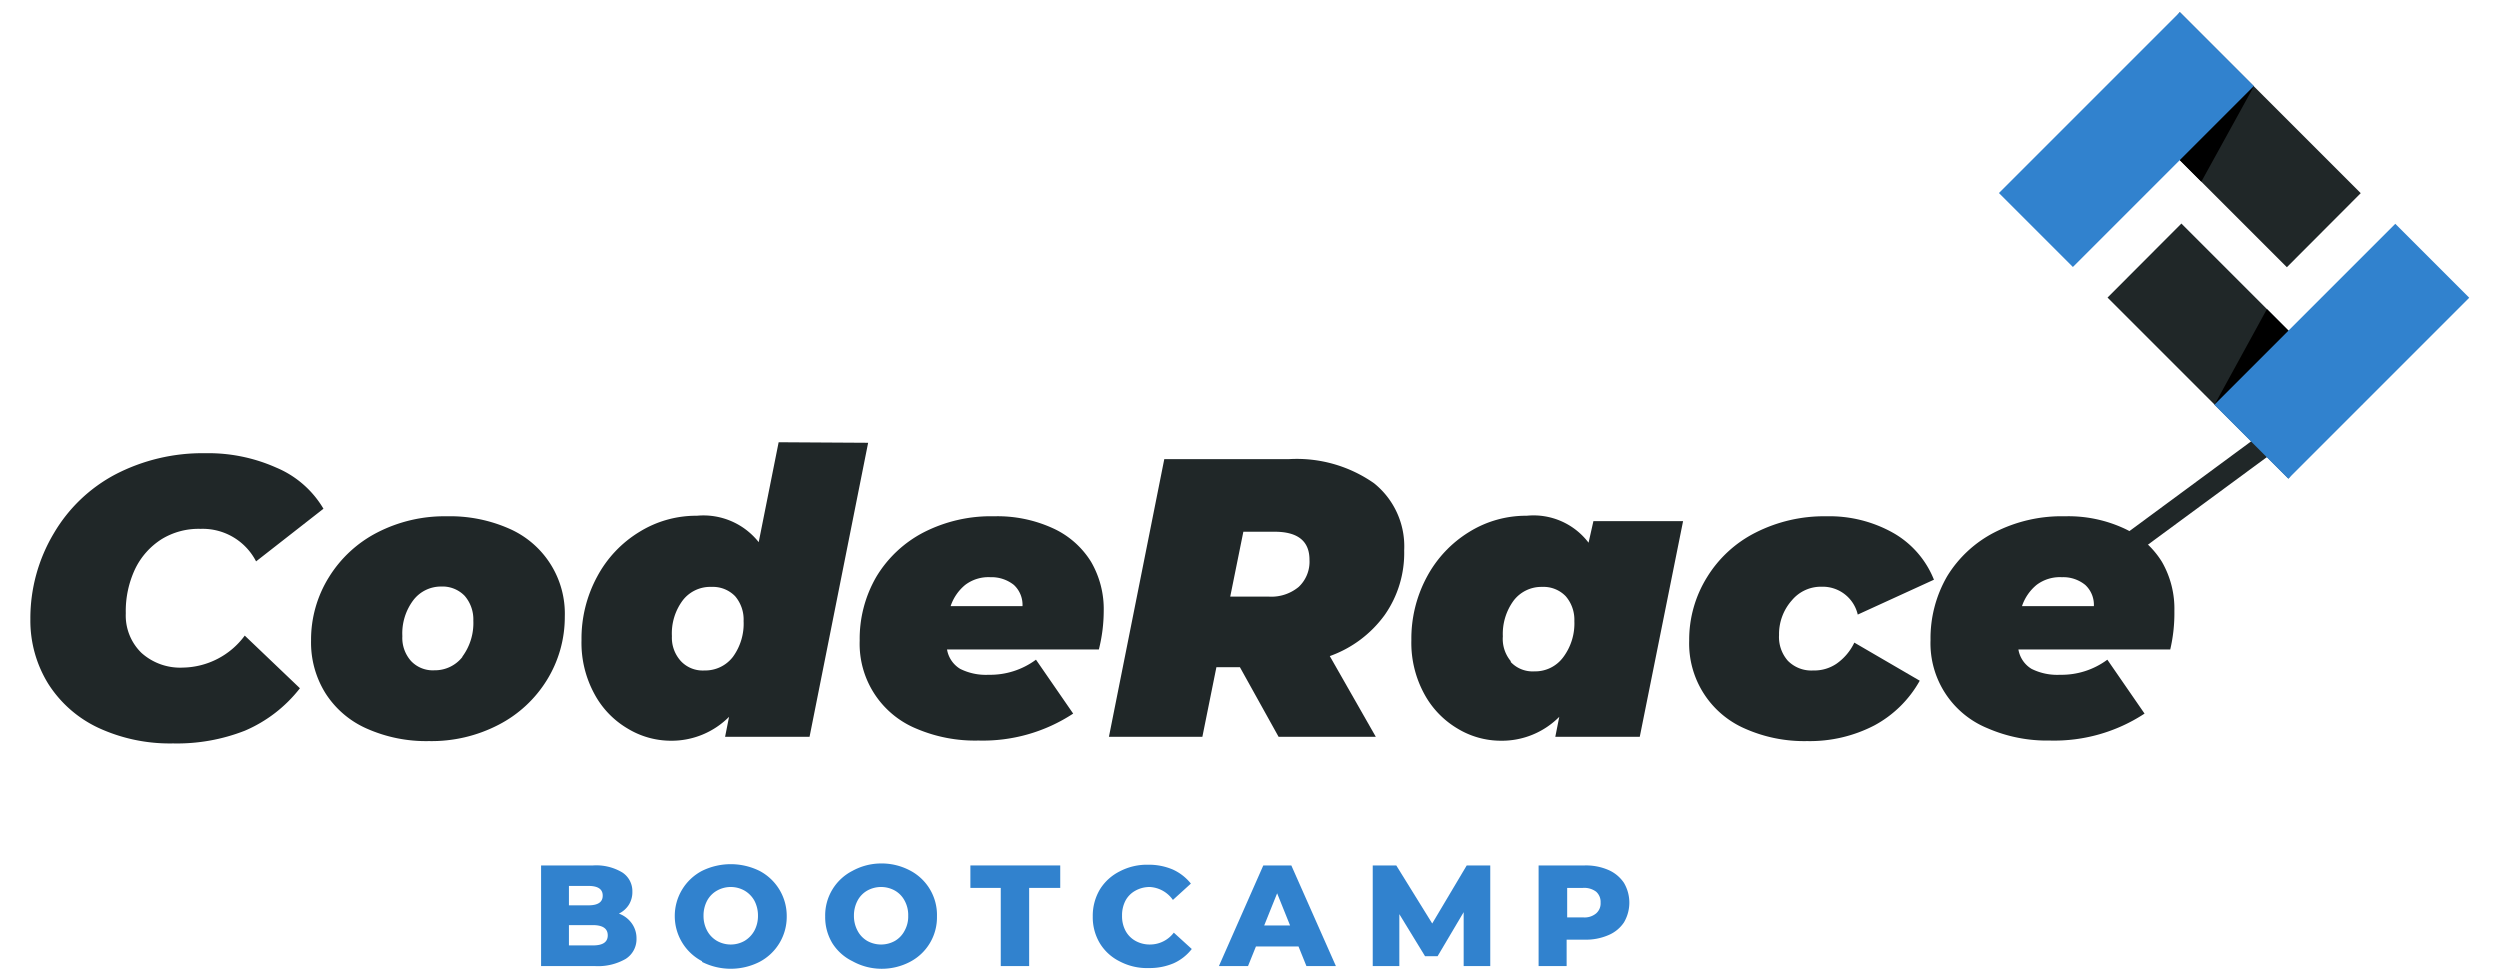 <svg id="Layer_1" data-name="Layer 1" xmlns="http://www.w3.org/2000/svg" viewBox="0 0 139.12 54.54"><defs><style>.cls-1{fill:#202728;}.cls-2{fill:#3182ce;}</style></defs><title>coderace-logo</title><path class="cls-1" d="M5.47,40.5a6.63,6.63,0,0,1-2.78-2.44,6.68,6.68,0,0,1-1-3.6A9.22,9.22,0,0,1,3,29.67,8.66,8.66,0,0,1,6.42,26.4a10.53,10.53,0,0,1,5-1.18,9.29,9.29,0,0,1,3.95.8A5.53,5.53,0,0,1,18,28.31l-3.75,2.93a3.34,3.34,0,0,0-3.09-1.81A3.94,3.94,0,0,0,9,30a4.05,4.05,0,0,0-1.48,1.66A5.5,5.5,0,0,0,7,34.13a2.9,2.9,0,0,0,.87,2.2,3.22,3.22,0,0,0,2.31.82,4.36,4.36,0,0,0,3.44-1.78l3.07,2.93a7.73,7.73,0,0,1-3.06,2.36,10.33,10.33,0,0,1-4,.71A9.46,9.46,0,0,1,5.47,40.5Z"/><path class="cls-1" d="M20.4,40.54a5.21,5.21,0,0,1-2.28-1.95,5.32,5.32,0,0,1-.81-2.94,6.58,6.58,0,0,1,1-3.54A6.83,6.83,0,0,1,21,29.63a8.18,8.18,0,0,1,3.87-.9,8.14,8.14,0,0,1,3.47.69,5.16,5.16,0,0,1,3.09,4.89,6.67,6.67,0,0,1-1,3.54,6.83,6.83,0,0,1-2.68,2.48,8.08,8.08,0,0,1-3.88.91A8.12,8.12,0,0,1,20.4,40.54Zm5.33-4a3.13,3.13,0,0,0,.61-2,2,2,0,0,0-.48-1.38,1.71,1.71,0,0,0-1.31-.52A1.93,1.93,0,0,0,23,33.4a3.07,3.07,0,0,0-.61,2,1.93,1.93,0,0,0,.48,1.38,1.66,1.66,0,0,0,1.31.52A1.94,1.94,0,0,0,25.73,36.56Z"/><path class="cls-1" d="M48.31,24.64,45.05,41h-4.7l.22-1.11a4.51,4.51,0,0,1-3.25,1.33,4.64,4.64,0,0,1-2.38-.67,4.94,4.94,0,0,1-1.86-1.93,5.94,5.94,0,0,1-.72-3,7.24,7.24,0,0,1,.87-3.53,6.48,6.48,0,0,1,2.35-2.49,6,6,0,0,1,3.2-.9,3.92,3.92,0,0,1,3.44,1.47l1.11-5.56ZM37.89,36.79a1.66,1.66,0,0,0,1.31.52,1.94,1.94,0,0,0,1.58-.75,3.13,3.13,0,0,0,.6-2,2,2,0,0,0-.47-1.38,1.72,1.72,0,0,0-1.31-.52A1.93,1.93,0,0,0,38,33.4a3.07,3.07,0,0,0-.61,2A1.93,1.93,0,0,0,37.89,36.79Z"/><path class="cls-1" d="M61.15,36.14H52.7a1.56,1.56,0,0,0,.73,1.08,3.19,3.19,0,0,0,1.59.33,4.28,4.28,0,0,0,2.63-.84l2.07,3a9.15,9.15,0,0,1-5.27,1.5A8.31,8.31,0,0,1,51,40.55a5.1,5.1,0,0,1-3.16-4.9,6.88,6.88,0,0,1,.93-3.56,6.63,6.63,0,0,1,2.64-2.47,8.2,8.2,0,0,1,3.91-.89,7.41,7.41,0,0,1,3.28.67,4.86,4.86,0,0,1,2.12,1.87A5.23,5.23,0,0,1,61.42,34,8.83,8.83,0,0,1,61.15,36.14Zm-7.44-3.59a2.6,2.6,0,0,0-.81,1.18h4a1.51,1.51,0,0,0-.48-1.18,2,2,0,0,0-1.31-.43A2.14,2.14,0,0,0,53.71,32.55Z"/><path class="cls-1" d="M77.05,34.23A6.45,6.45,0,0,1,74,36.51L76.56,41H71.15L69,37.13H67.69L66.91,41h-5.2l3.08-15.45h6.93a7.49,7.49,0,0,1,4.74,1.34,4.5,4.5,0,0,1,1.68,3.74A6,6,0,0,1,77.05,34.23Zm-6.12-4.64H69.19l-.73,3.61H70.6a2.38,2.38,0,0,0,1.67-.54,1.92,1.92,0,0,0,.6-1.51C72.87,30.11,72.22,29.59,70.93,29.59Z"/><path class="cls-1" d="M93.66,29,91.25,41h-4.7l.22-1.11a4.5,4.5,0,0,1-3.26,1.33,4.65,4.65,0,0,1-2.39-.67,5,5,0,0,1-1.86-1.93,5.94,5.94,0,0,1-.72-3,7.24,7.24,0,0,1,.87-3.53,6.55,6.55,0,0,1,2.35-2.49,6,6,0,0,1,3.2-.9,3.84,3.84,0,0,1,3.44,1.5L88.67,29Zm-9.59,7.84a1.67,1.67,0,0,0,1.31.52A1.94,1.94,0,0,0,87,36.56a3.13,3.13,0,0,0,.61-2,2,2,0,0,0-.48-1.38,1.71,1.71,0,0,0-1.31-.52,1.94,1.94,0,0,0-1.58.75,3.13,3.13,0,0,0-.61,2A1.93,1.93,0,0,0,84.07,36.79Z"/><path class="cls-1" d="M97.09,40.54A5.16,5.16,0,0,1,94,35.65a6.59,6.59,0,0,1,1-3.54,6.71,6.71,0,0,1,2.71-2.48,8.43,8.43,0,0,1,3.93-.9,7.24,7.24,0,0,1,3.74.94,5.21,5.21,0,0,1,2.24,2.59l-4.24,1.94a2,2,0,0,0-2-1.55,2.1,2.1,0,0,0-1.66.75A2.83,2.83,0,0,0,99,35.34a2,2,0,0,0,.49,1.43,1.83,1.83,0,0,0,1.41.54,2.2,2.2,0,0,0,1.29-.37,3,3,0,0,0,1-1.18l3.64,2.12a6.31,6.31,0,0,1-2.53,2.49,7.79,7.79,0,0,1-3.74.87A8.11,8.11,0,0,1,97.09,40.54Z"/><path class="cls-1" d="M120.77,36.14h-8.45a1.56,1.56,0,0,0,.73,1.08,3.19,3.19,0,0,0,1.59.33,4.28,4.28,0,0,0,2.63-.84l2.07,3a9.15,9.15,0,0,1-5.27,1.5,8.31,8.31,0,0,1-3.48-.69,5.1,5.1,0,0,1-3.16-4.9,6.88,6.88,0,0,1,.93-3.56A6.63,6.63,0,0,1,111,29.62a8.2,8.2,0,0,1,3.91-.89,7.41,7.41,0,0,1,3.28.67,4.86,4.86,0,0,1,2.12,1.87A5.23,5.23,0,0,1,121,34,8.83,8.83,0,0,1,120.77,36.14Zm-7.44-3.59a2.6,2.6,0,0,0-.81,1.18h4a1.51,1.51,0,0,0-.48-1.18,1.94,1.94,0,0,0-1.3-.43A2.15,2.15,0,0,0,113.33,32.55Z"/><path class="cls-2" d="M35.14,51.36a1.41,1.41,0,0,1,.28.86,1.3,1.3,0,0,1-.6,1.14,3.08,3.08,0,0,1-1.71.4h-3v-5.6H33a2.82,2.82,0,0,1,1.63.39,1.24,1.24,0,0,1,.56,1.07,1.34,1.34,0,0,1-.19.72,1.36,1.36,0,0,1-.56.5A1.52,1.52,0,0,1,35.14,51.36ZM31.66,49.3v1.08h1.08c.54,0,.8-.18.8-.54s-.26-.54-.8-.54Zm2.16,2.75q0-.57-.84-.57H31.66v1.13H33C33.54,52.61,33.82,52.43,33.82,52.05Z"/><path class="cls-2" d="M39.07,53.49A2.83,2.83,0,0,1,37.55,51a2.83,2.83,0,0,1,1.52-2.54,3.62,3.62,0,0,1,3.19,0A2.83,2.83,0,0,1,43.78,51a2.83,2.83,0,0,1-1.52,2.53,3.54,3.54,0,0,1-3.19,0Zm2.36-1.13a1.51,1.51,0,0,0,.55-.57,1.73,1.73,0,0,0,.2-.83,1.77,1.77,0,0,0-.2-.84,1.48,1.48,0,0,0-.55-.56,1.56,1.56,0,0,0-1.53,0,1.41,1.41,0,0,0-.55.56,1.77,1.77,0,0,0-.2.84,1.73,1.73,0,0,0,.2.83,1.44,1.44,0,0,0,.55.57,1.56,1.56,0,0,0,1.53,0Z"/><path class="cls-2" d="M47.44,53.49a2.74,2.74,0,0,1-1.12-1,2.8,2.8,0,0,1-.4-1.49,2.78,2.78,0,0,1,1.52-2.54A3.33,3.33,0,0,1,49,48.05a3.37,3.37,0,0,1,1.6.37A2.79,2.79,0,0,1,52.14,51a2.79,2.79,0,0,1-1.51,2.53,3.38,3.38,0,0,1-1.6.38A3.34,3.34,0,0,1,47.44,53.49Zm2.36-1.13a1.41,1.41,0,0,0,.54-.57,1.62,1.62,0,0,0,.2-.83,1.66,1.66,0,0,0-.2-.84,1.39,1.39,0,0,0-.54-.56,1.58,1.58,0,0,0-1.54,0,1.39,1.39,0,0,0-.54.56,1.77,1.77,0,0,0-.2.84,1.73,1.73,0,0,0,.2.83,1.41,1.41,0,0,0,.54.57,1.58,1.58,0,0,0,1.54,0Z"/><path class="cls-2" d="M55.69,49.41H54V48.16h5v1.25H57.27v4.35H55.69Z"/><path class="cls-2" d="M62.31,53.5a2.69,2.69,0,0,1-1.1-1,2.81,2.81,0,0,1-.4-1.5,2.87,2.87,0,0,1,.4-1.51,2.73,2.73,0,0,1,1.1-1,3.26,3.26,0,0,1,1.58-.37,3.4,3.4,0,0,1,1.38.27,2.74,2.74,0,0,1,1,.78l-1,.91A1.68,1.68,0,0,0,64,49.36a1.62,1.62,0,0,0-.81.2,1.37,1.37,0,0,0-.56.56,1.76,1.76,0,0,0-.19.84,1.72,1.72,0,0,0,.19.83,1.4,1.4,0,0,0,.56.57,1.62,1.62,0,0,0,.81.2,1.66,1.66,0,0,0,1.32-.66l1,.91a2.66,2.66,0,0,1-1,.79,3.4,3.4,0,0,1-1.38.27A3.26,3.26,0,0,1,62.31,53.5Z"/><path class="cls-2" d="M72.26,52.67H69.89l-.44,1.09H67.83l2.47-5.6h1.56l2.48,5.6H72.7Zm-.47-1.17-.72-1.79-.72,1.79Z"/><path class="cls-2" d="M81.45,53.76l0-3L80,53.21h-.7l-1.43-2.34v2.89H76.39v-5.6H77.7l2,3.23,1.92-3.23h1.31v5.6Z"/><path class="cls-2" d="M89.5,48.41a2,2,0,0,1,.87.72,2.17,2.17,0,0,1,0,2.2,1.93,1.93,0,0,1-.87.71,3.14,3.14,0,0,1-1.32.25h-1v1.47H85.62v-5.6h2.56A3.14,3.14,0,0,1,89.5,48.41Zm-.68,2.42a.73.73,0,0,0,.25-.6.76.76,0,0,0-.25-.61,1.1,1.1,0,0,0-.73-.21h-.88v1.64h.88A1,1,0,0,0,88.82,50.83Z"/><polygon class="cls-1" points="119.31 30.47 126.36 25.28 125.34 24.51 118.3 29.7 119.31 30.47"/><polygon class="cls-1" points="131.37 10.75 121.3 0.68 117.77 5.38 127.26 14.87 131.37 10.75"/><polygon points="125.43 4.79 117.19 4.8 122.5 10.11 125.43 4.79"/><rect class="cls-2" x="111.21" y="4.85" width="14.24" height="5.82" transform="translate(29.17 85.95) rotate(-45)"/><polygon class="cls-1" points="117.28 16.56 127.35 26.63 130.88 21.93 121.39 12.44 117.28 16.56"/><polygon points="123.23 22.53 131.46 22.52 126.15 17.2 123.23 22.53"/><rect class="cls-2" x="123.2" y="16.64" width="14.24" height="5.82" transform="translate(236.29 -58.78) rotate(135)"/></svg>